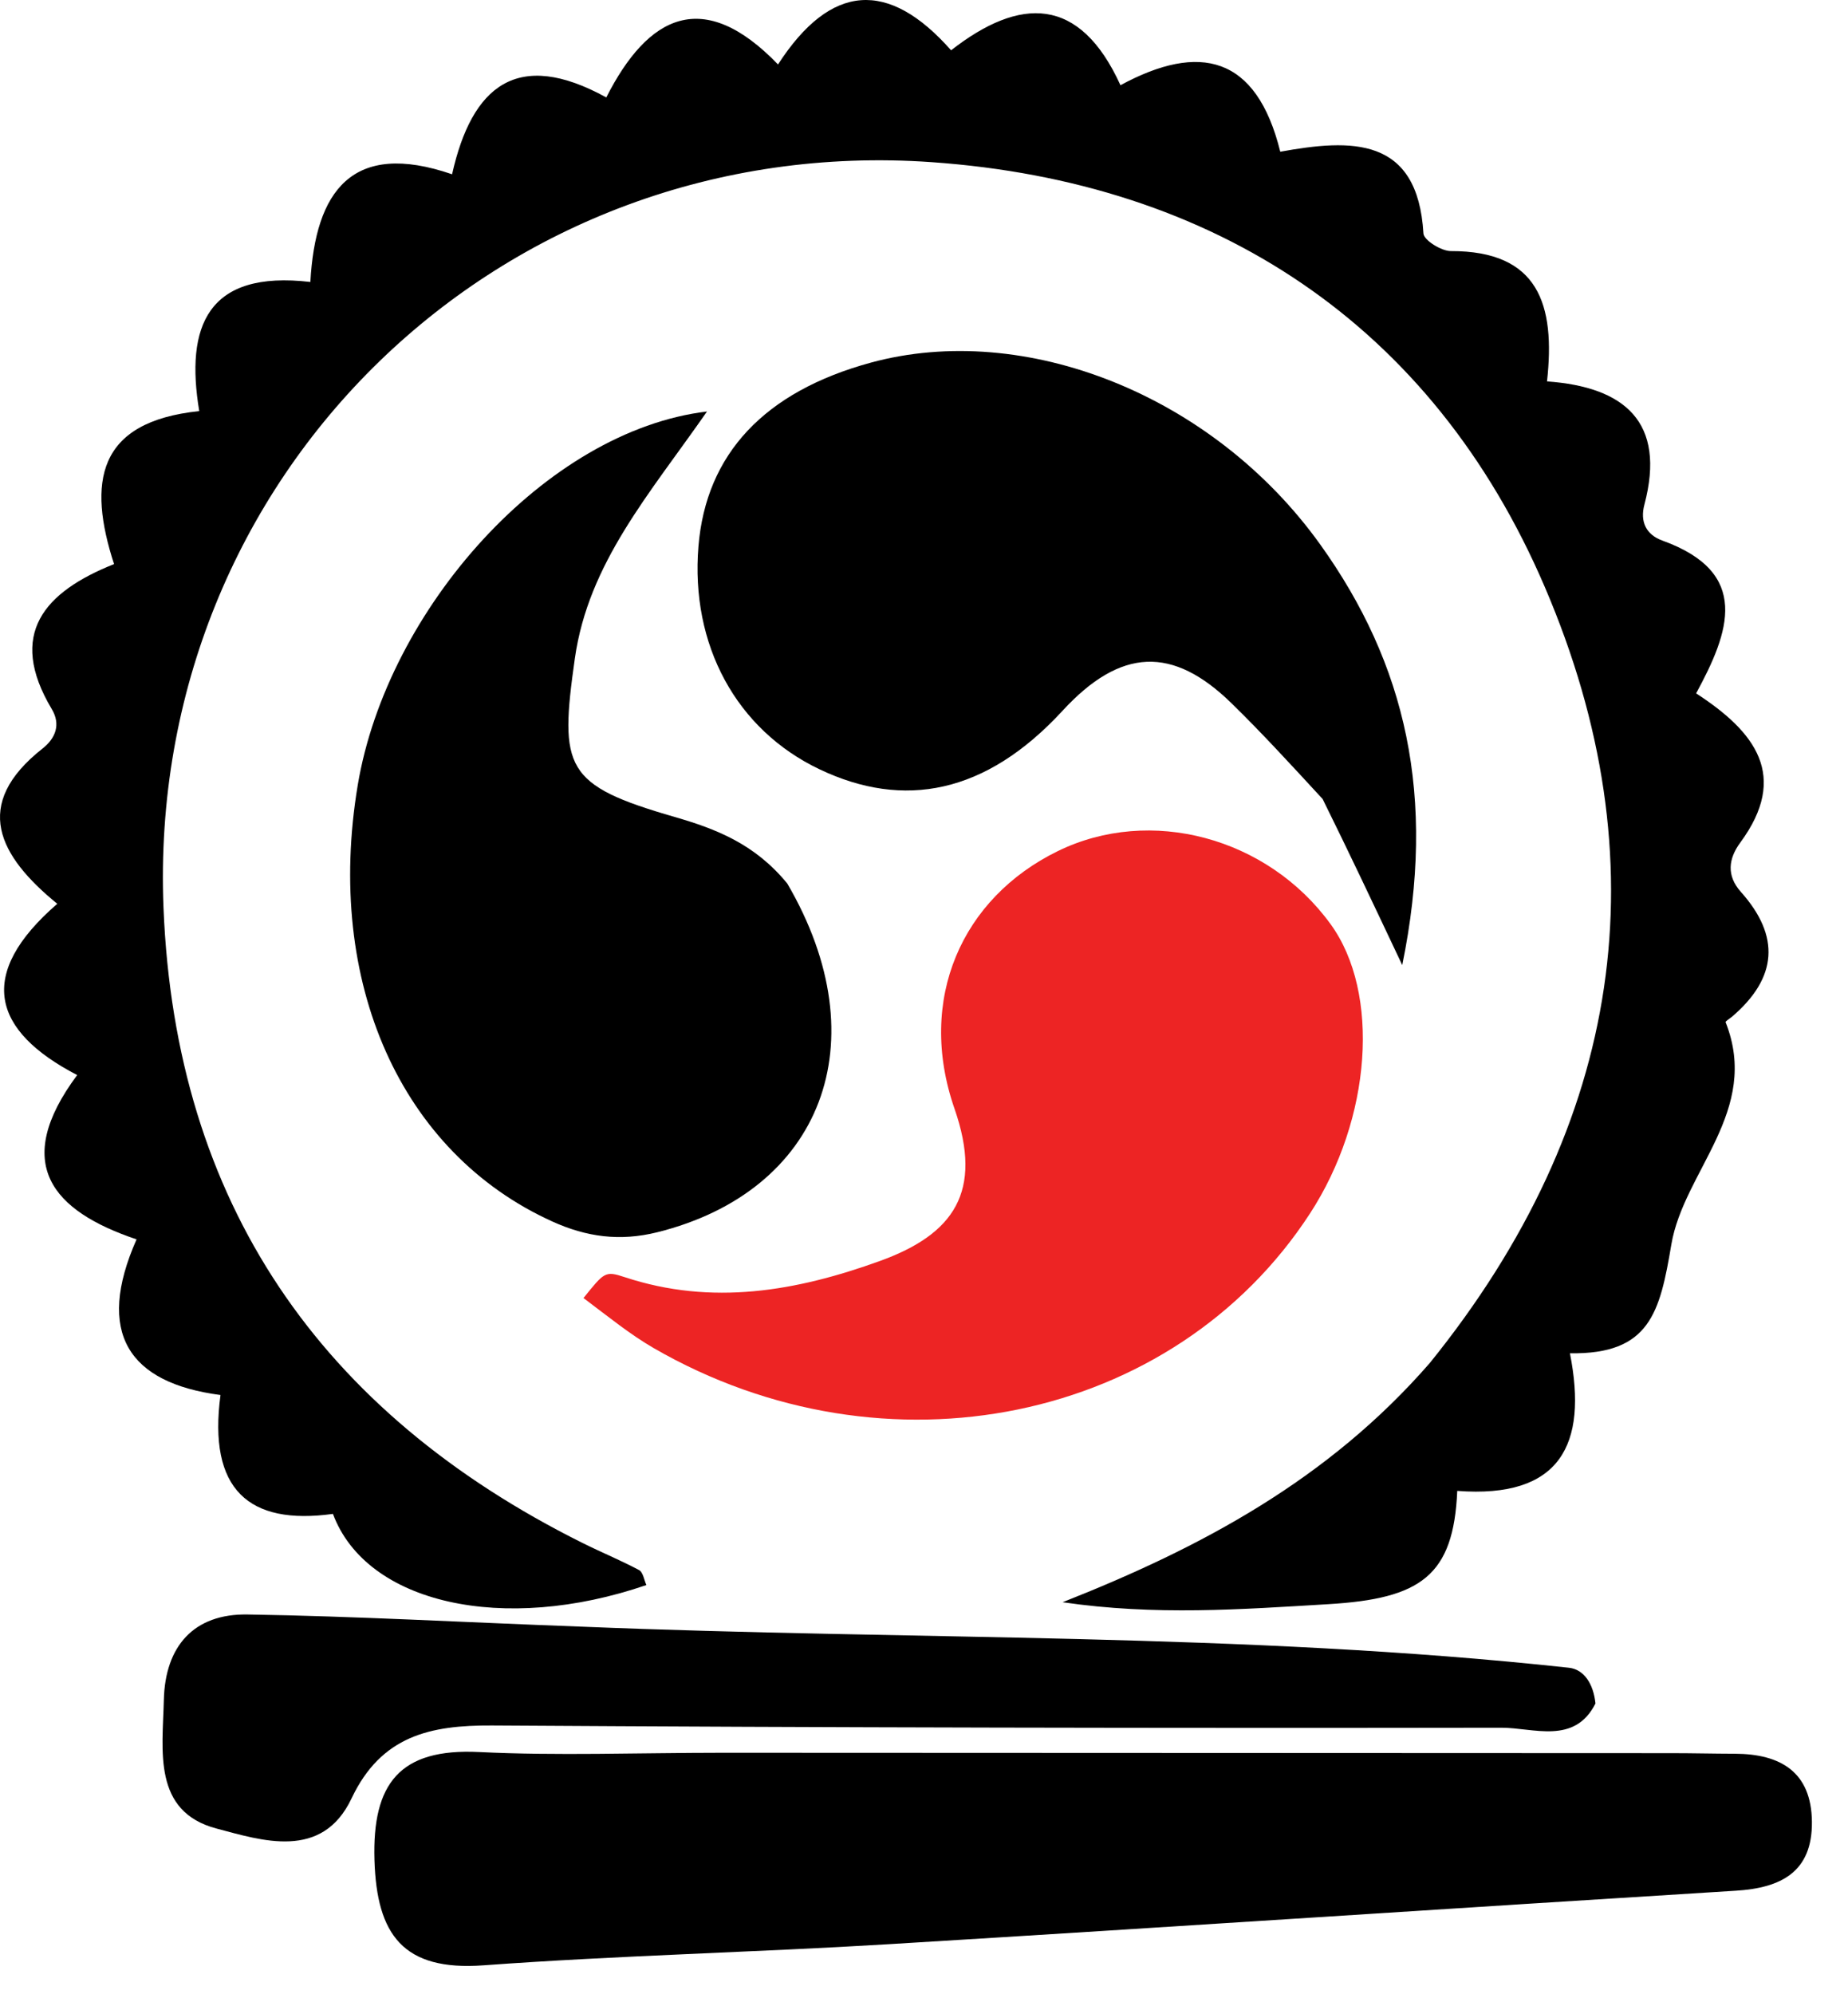 <svg width="38" height="41" viewBox="0 0 38 41" fill="none" xmlns="http://www.w3.org/2000/svg">
<path d="M29.404 28.018C33.386 23.087 34.176 17.694 31.767 12.072C29.447 6.656 24.96 3.742 19.16 3.334C10.292 2.709 3.005 9.77 3.362 18.663C3.606 24.726 6.582 29.034 11.977 31.721C12.362 31.913 12.762 32.077 13.141 32.279C13.223 32.323 13.244 32.48 13.291 32.587C10.36 33.593 7.537 32.976 6.846 31.124C5.113 31.364 4.275 30.622 4.534 28.68C2.639 28.432 1.959 27.4 2.808 25.48C1.073 24.897 0.232 23.924 1.587 22.102C-0.163 21.193 -0.494 20.03 1.178 18.581C-0.026 17.599 -0.59 16.543 0.876 15.388C1.143 15.177 1.254 14.895 1.064 14.577C0.142 13.033 0.913 12.168 2.345 11.597C1.803 9.927 1.982 8.671 4.097 8.452C3.807 6.711 4.262 5.549 6.382 5.797C6.484 3.932 7.238 2.875 9.296 3.583C9.703 1.764 10.639 0.997 12.467 2.003C13.327 0.309 14.46 -0.269 15.998 1.325C17.082 -0.348 18.267 -0.427 19.557 1.034C20.973 -0.071 22.2 -0.091 23.04 1.752C24.666 0.871 25.836 1.142 26.326 3.119C27.781 2.856 29.152 2.795 29.27 4.801C29.279 4.938 29.637 5.162 29.832 5.162C31.639 5.157 31.985 6.261 31.811 7.841C33.406 7.955 34.264 8.675 33.813 10.376C33.721 10.724 33.846 10.992 34.184 11.114C36.011 11.774 35.563 12.992 34.877 14.255C36.094 15.045 36.794 15.953 35.784 17.324C35.54 17.656 35.499 18.002 35.796 18.335C36.614 19.25 36.547 20.104 35.619 20.899C35.572 20.939 35.476 20.997 35.483 21.015C36.207 22.838 34.621 24.076 34.367 25.588C34.132 26.982 33.928 27.848 32.282 27.822C32.654 29.703 32.081 30.812 29.965 30.651C29.89 32.398 29.215 32.867 27.314 32.98C25.52 33.087 23.757 33.219 21.85 32.94C24.703 31.814 27.314 30.421 29.404 28.018Z" fill="black"/>
<path d="M14.869 36.035C21.495 36.037 27.935 36.039 34.375 36.043C34.808 36.043 35.242 36.054 35.675 36.055C36.612 36.059 37.247 36.428 37.258 37.452C37.269 38.487 36.622 38.814 35.694 38.871C29.89 39.23 24.088 39.618 18.283 39.97C15.504 40.139 12.718 40.202 9.941 40.405C8.29 40.526 7.746 39.777 7.7 38.24C7.653 36.67 8.216 35.938 9.854 36.02C11.46 36.099 13.073 36.036 14.869 36.035Z" fill="black"/>
<path d="M11.998 26.686C12.423 26.162 12.437 26.121 12.843 26.256C14.642 26.851 16.374 26.546 18.092 25.925C19.613 25.375 20.221 24.502 19.627 22.793C18.846 20.542 19.78 18.462 21.749 17.499C23.653 16.567 26.064 17.212 27.361 19C28.388 20.415 28.203 23.002 26.937 24.948C24.138 29.249 18.212 30.47 13.441 27.715C12.962 27.438 12.527 27.084 11.998 26.686Z" fill="#ED2424"/>
<path d="M16.189 18.165C18.099 21.433 16.888 24.495 13.514 25.334C12.745 25.525 12.059 25.431 11.356 25.112C8.245 23.702 6.678 20.203 7.356 16.142C7.962 12.518 11.23 8.856 14.538 8.46C13.354 10.161 12.1 11.574 11.821 13.534C11.5 15.796 11.605 16.14 13.873 16.796C14.714 17.039 15.519 17.346 16.189 18.165Z" fill="black"/>
<path d="M27.197 16.427C26.522 15.695 25.938 15.058 25.321 14.456C24.117 13.281 23.047 13.312 21.849 14.612C20.27 16.326 18.582 16.64 16.852 15.816C15.141 15.002 14.195 13.259 14.362 11.232C14.518 9.333 15.72 8.052 17.904 7.456C21.069 6.593 24.942 8.116 27.149 11.196C28.905 13.647 29.545 16.372 28.834 19.841C28.185 18.468 27.729 17.503 27.197 16.427Z" fill="black"/>
<path d="M11.929 33.441C18.828 33.725 25.564 33.559 32.262 34.287C32.572 34.321 32.766 34.618 32.807 35.022C32.376 35.877 31.533 35.519 30.87 35.52C23.952 35.531 17.033 35.517 10.114 35.474C8.849 35.467 7.839 35.684 7.228 36.975C6.622 38.254 5.378 37.837 4.453 37.593C3.133 37.244 3.344 35.991 3.369 34.95C3.395 33.845 3.983 33.174 5.09 33.192C7.31 33.227 9.529 33.353 11.929 33.441Z" fill="black"/>
</svg>
